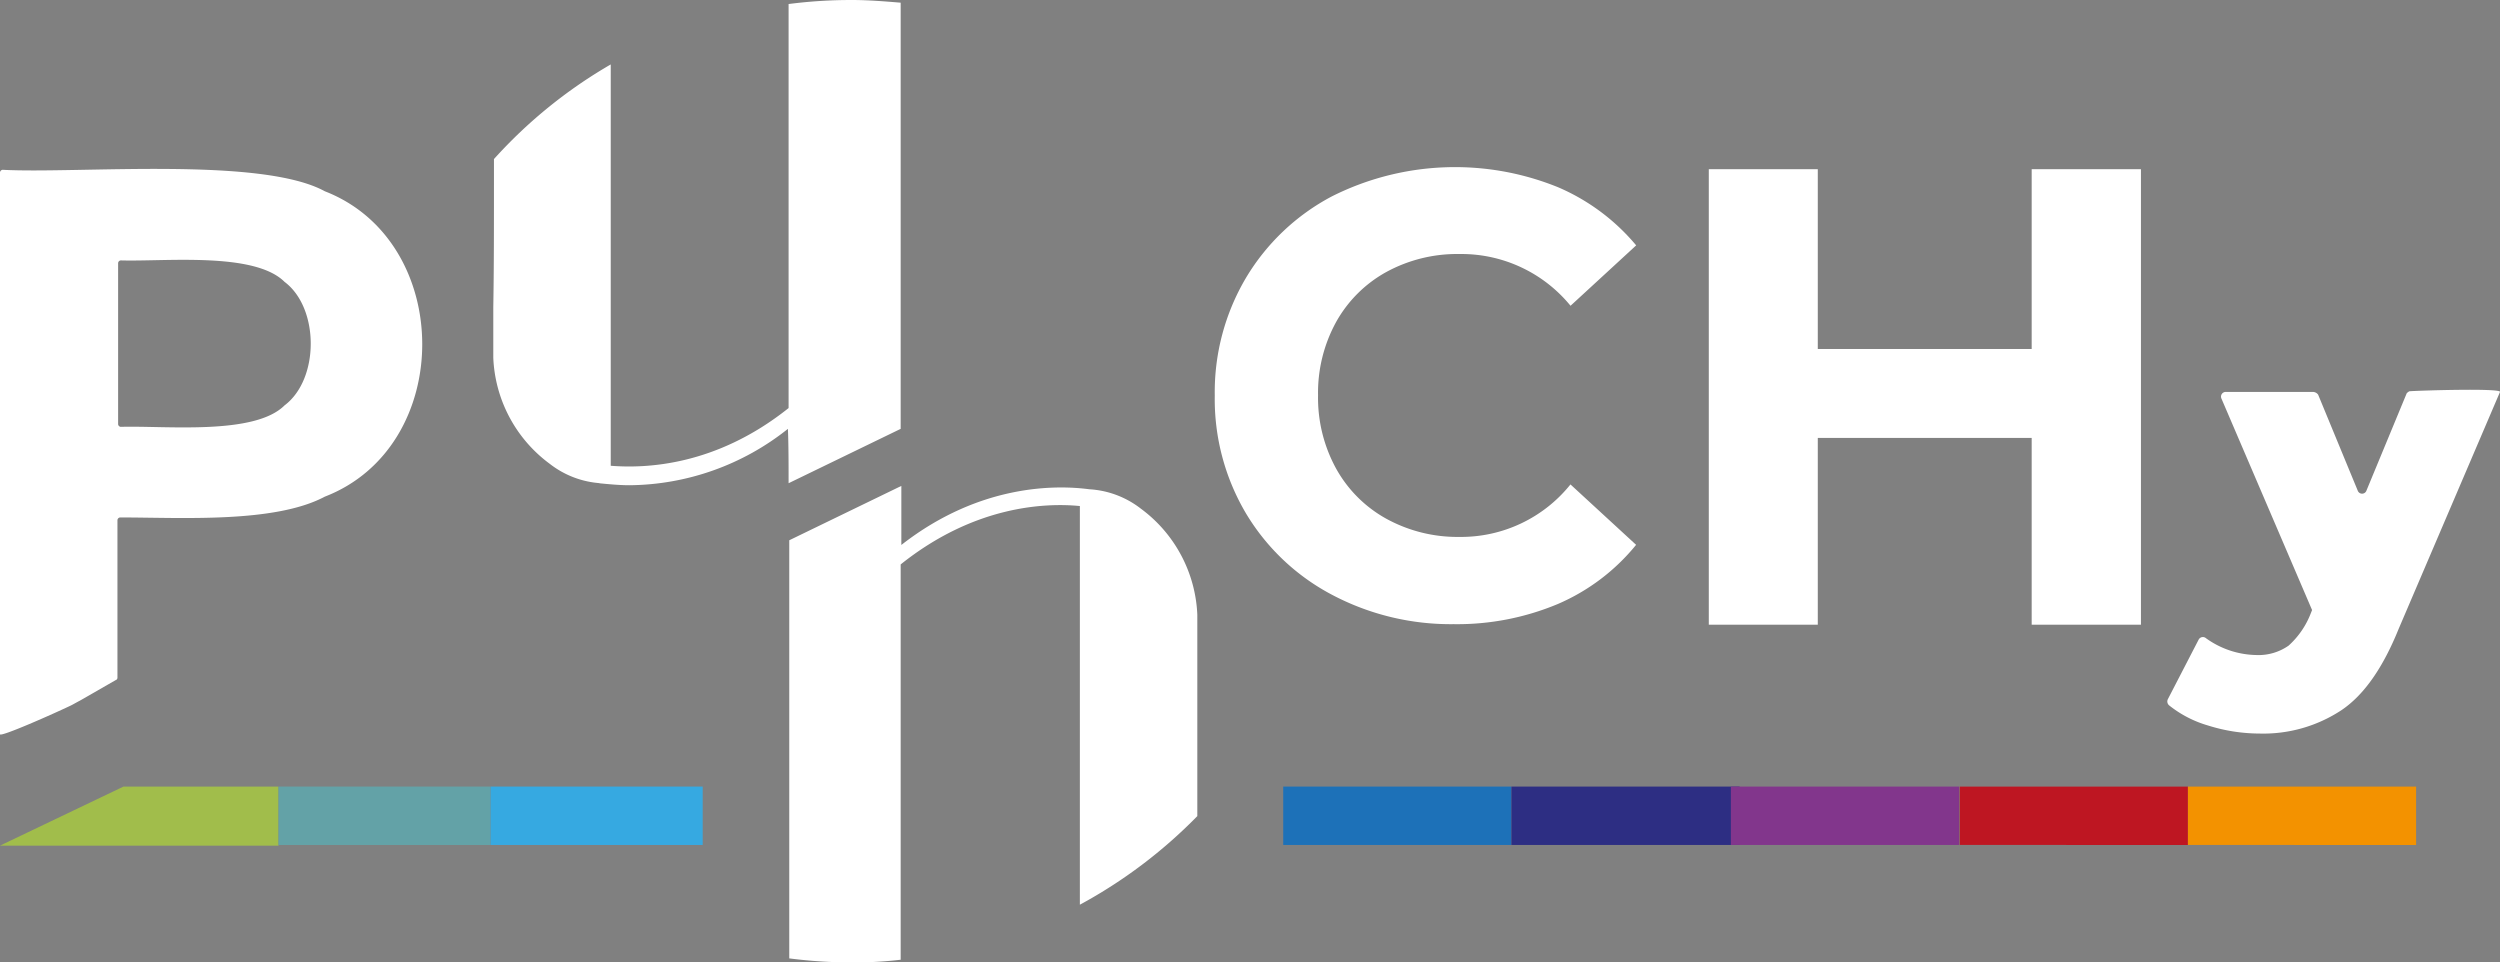 <svg id="Calque_1" data-name="Calque 1" xmlns="http://www.w3.org/2000/svg" viewBox="0 0 372.5 143.4"><rect x="0" y="0" width="372.5" height="143.4" fill="#808080" stroke="none"/><defs><style>.cls-1{fill:#a1bd4b;}.cls-2{fill:#63a2a7;}.cls-3{fill:#36a9e1;}.cls-4{fill:#1d71b8;}.cls-5{fill:#2d2e83;}.cls-6{fill:#82368c;}.cls-7{fill:#be1622;}.cls-8{fill:#f39200;}.cls-9{fill:#fff;}.cls-10{isolation:isolate;}</style></defs><g id="ligne-gauche"><polygon class="cls-1" points="18.4 117.2 41.5 117.2 41.5 126 0 126 18.4 117.2"/><rect class="cls-2" x="41.5" y="117.2" width="31.6" height="8.7"/><rect class="cls-3" x="73.1" y="117.2" width="31.6" height="8.7"/></g><g id="ligne-droite"><path class="cls-4" d="M191.2,117.2h34v8.7h-34Z" transform="translate(0 0)"/><path class="cls-5" d="M225.2,117.2h34v8.7h-34Z" transform="translate(0 0)"/><path class="cls-6" d="M257.9,117.2h34v8.7h-34Z" transform="translate(0 0)"/><path class="cls-7" d="M292,117.2h34v8.7H292Z" transform="translate(0 0)"/><path class="cls-8" d="M326,117.2h34v8.7H326Z" transform="translate(0 0)"/></g><g id="lettres"><path id="Y" class="cls-9" d="M359,58.3c1.1-.1,13.7-.5,13.5.1L357.4,93.7c-2.3,5.7-5.1,9.8-8.5,12.1a21.13,21.13,0,0,1-12.2,3.5,25.75,25.75,0,0,1-7.7-1.2,16.77,16.77,0,0,1-5.8-3,.76.76,0,0,1-.2-.9l4.6-8.9a.71.71,0,0,1,1.1-.2,13.19,13.19,0,0,0,7.5,2.5,7.82,7.82,0,0,0,4.8-1.4,12.53,12.53,0,0,0,3.3-4.8l.2-.5L331,59.4a.7.7,0,0,1,.7-1h13a1,1,0,0,1,.7.4l5.9,14.3a.69.69,0,0,0,1.3,0l6-14.5a1.38,1.38,0,0,1,.4-.3Z" transform="translate(0 0)"/><g class="cls-10"><path class="cls-9" d="M198.41,88.59a32.65,32.65,0,0,1-12.78-12.13A33.41,33.41,0,0,1,181,58.93a33.41,33.41,0,0,1,4.65-17.53,32.65,32.65,0,0,1,12.78-12.13,40.8,40.8,0,0,1,33.75-1.36,31.13,31.13,0,0,1,11.61,8.65l-9.78,9a21,21,0,0,0-16.54-7.71,22,22,0,0,0-10.91,2.68A19.12,19.12,0,0,0,199.07,48a21.9,21.9,0,0,0-2.68,10.9,21.9,21.9,0,0,0,2.68,10.9,19.12,19.12,0,0,0,7.47,7.48A22,22,0,0,0,217.45,80,20.89,20.89,0,0,0,234,72.18l9.78,9A30.58,30.58,0,0,1,232.11,90a38.8,38.8,0,0,1-15.51,3A37.83,37.83,0,0,1,198.41,88.59Z" transform="translate(0 0)"/></g><g class="cls-10"><path class="cls-9" d="M319,25.21V93.08H302.72V65.25H270.85V93.08H254.61V25.21h16.24V52h31.87V25.21Z" transform="translate(0 0)"/></g><g id="UN"><path class="cls-9" d="M117.5,72l16.7-8.1V.4c-2.4-.2-4.9-.4-7.3-.4a73,73,0,0,0-9.4.6V60.8c-10.9,8.7-21.4,9-26.5,8.6V9.6A71.8,71.8,0,0,0,73.6,23.7c0,11,0,16-.1,22.1v7.5a20.69,20.69,0,0,0,8.4,15.8A13.77,13.77,0,0,0,89.5,72h-.3c1.1.1,2.9.3,4.6.3a38.37,38.37,0,0,0,23.6-8.4C117.5,66.4,117.5,69.2,117.5,72Z" transform="translate(0 0)"/><path class="cls-9" d="M178.4,91.6A20.69,20.69,0,0,0,170,75.8a13.8,13.8,0,0,0-7.7-2.9c-4.5-.6-16.1-1-28,8.3V72.4l-16.7,8.1v62.3a72.6,72.6,0,0,0,9.3.6,58.46,58.46,0,0,0,7.3-.4V84.1c11-8.8,21.6-9.2,26.7-8.7v59.4a73.2,73.2,0,0,0,17.5-13.2Z" transform="translate(0 0)"/></g><g id="P"><path class="cls-9" d="M48.4,28.5c19.3,7.5,19.4,38,0,45.5-7.5,4-21.5,3.1-30.5,3.1a.43.43,0,0,0-.4.4V101c0,.1-.1.3-.2.3l-5.4,3.1c-.4.2-.9.5-1.3.7C8.1,106.3,0,109.9,0,109.4V25.7a.43.43,0,0,1,.4-.4C11.7,25.9,38.9,23.3,48.4,28.5Zm-6,31.9c5.2-3.9,5.2-14.5,0-18.4-4.5-4.5-17.8-3-24.4-3.2a.43.43,0,0,0-.4.4v24a.43.43,0,0,0,.4.4C24.6,63.4,37.9,64.9,42.4,60.4Z" transform="translate(0 0)"/></g></g></svg>